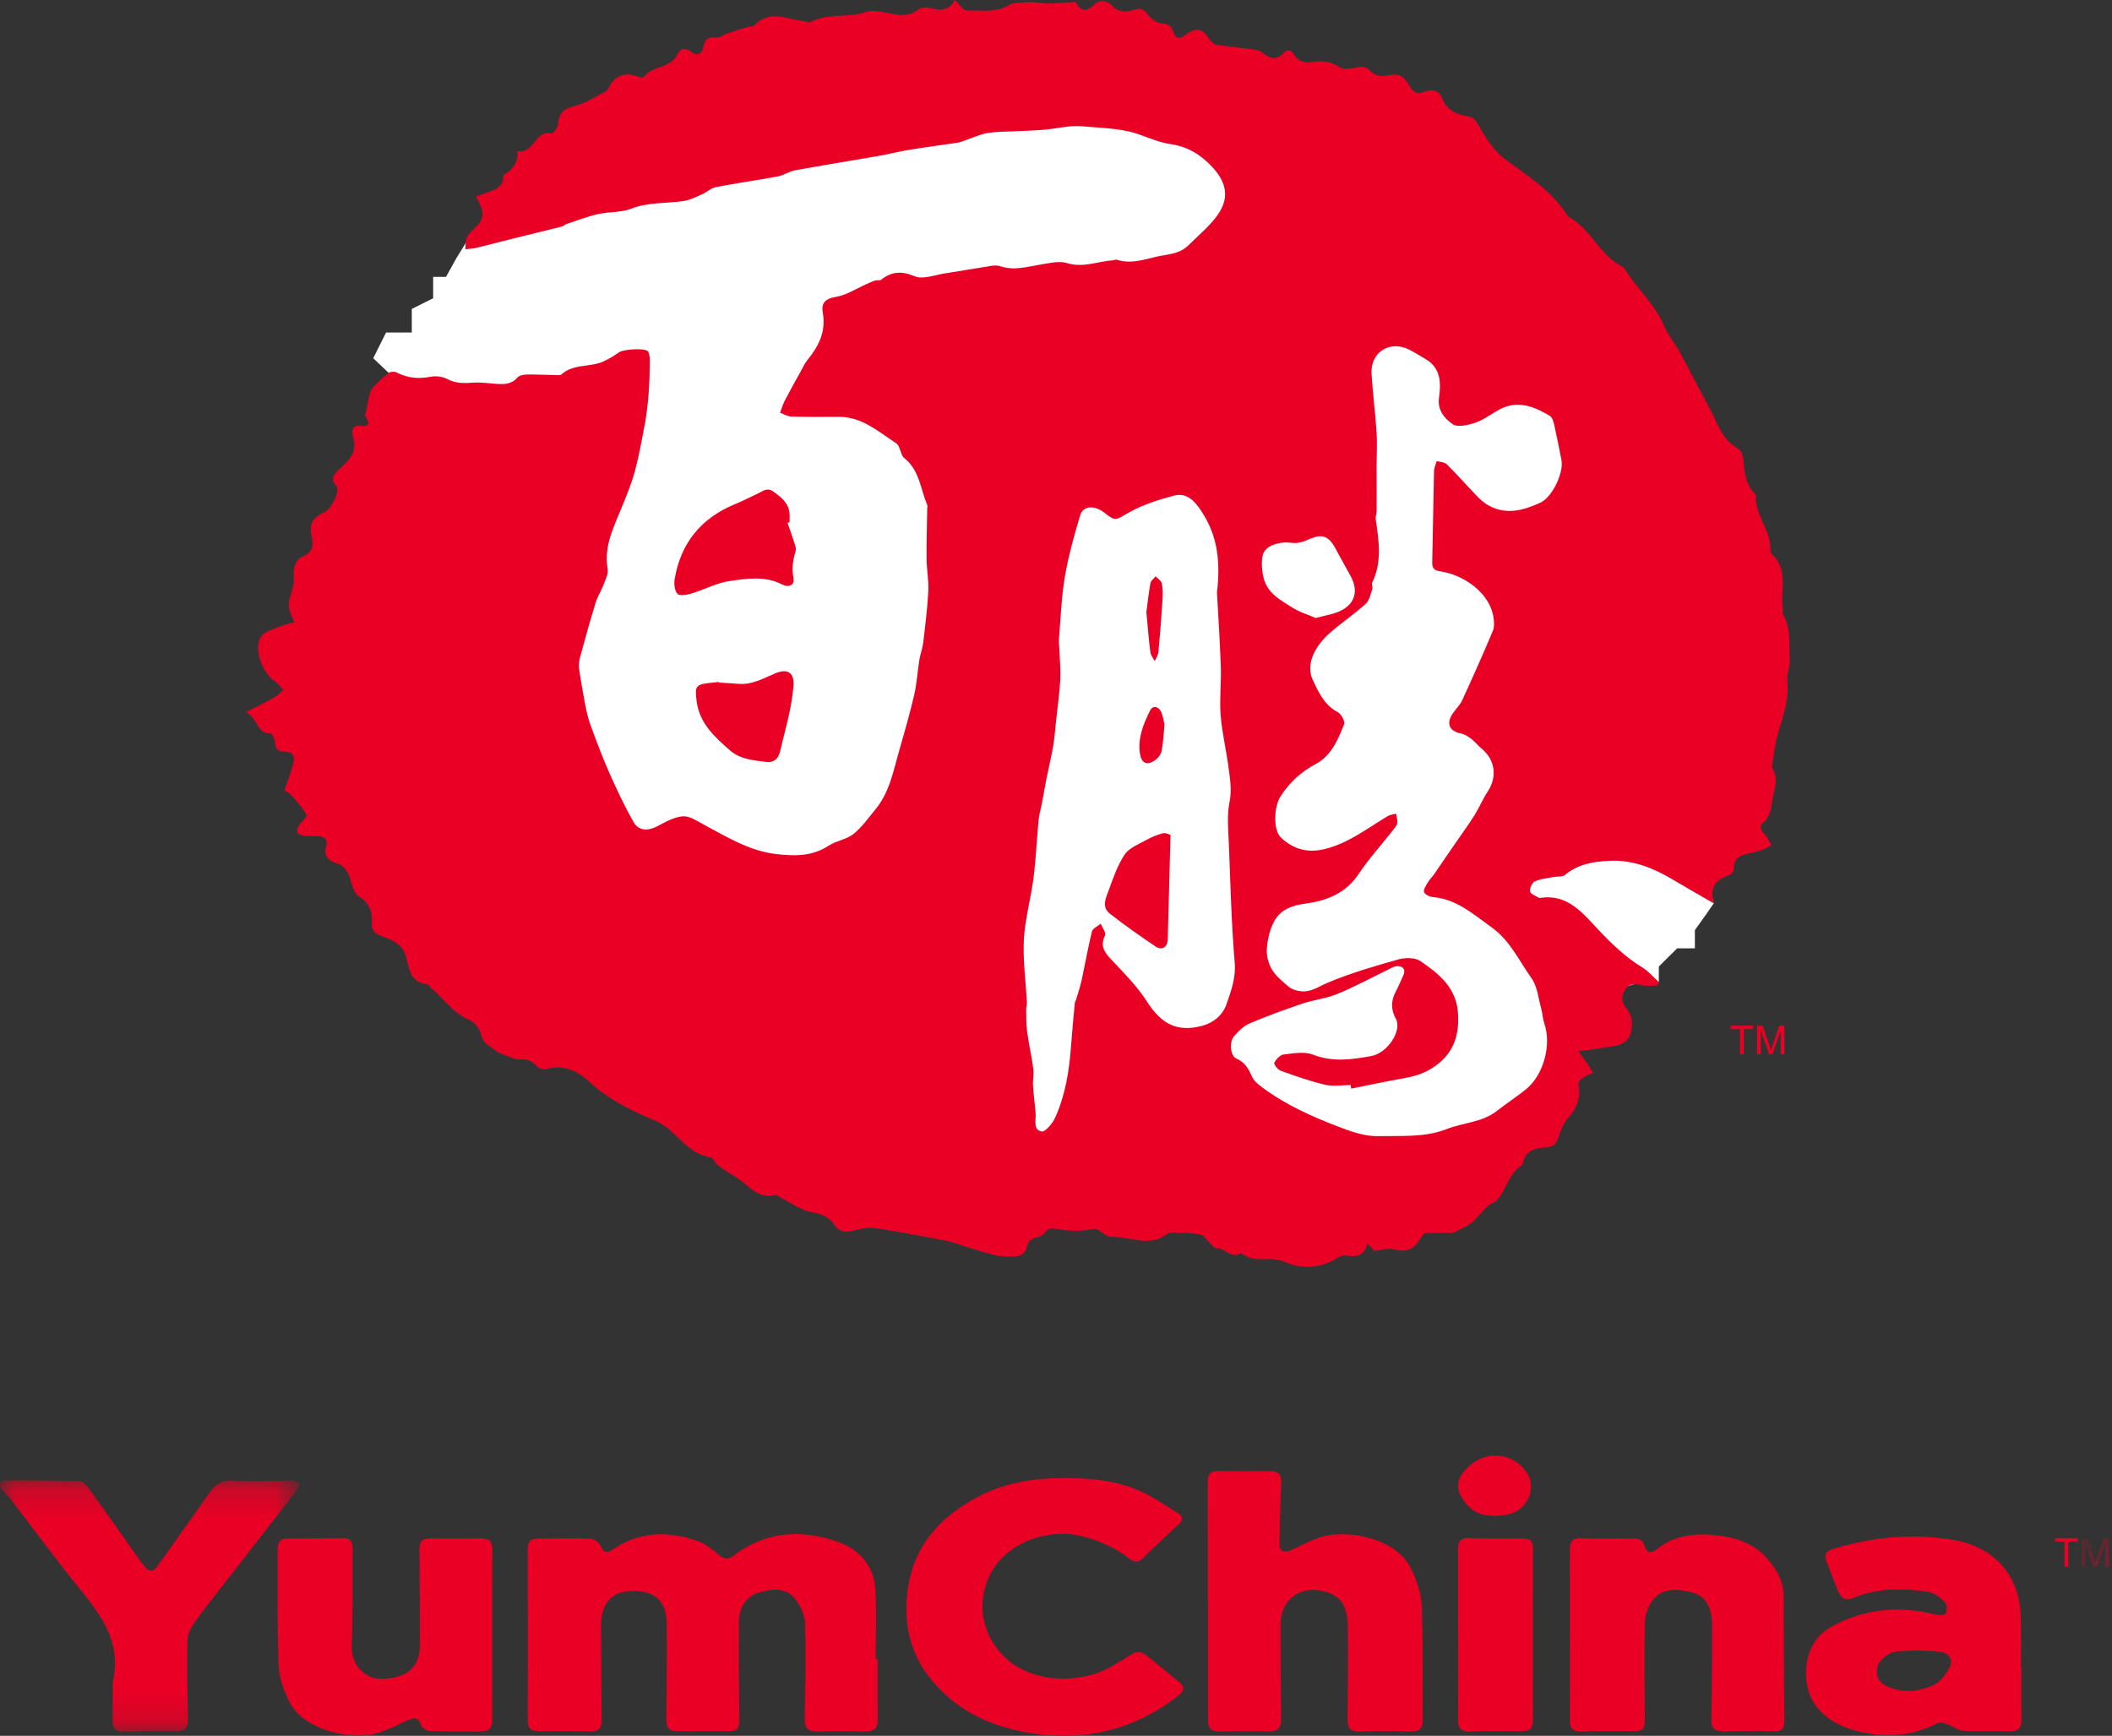 <?xml version="1.0" encoding="UTF-8"?>
<svg width="73px" height="60px" viewBox="0 0 73 60" version="1.1" xmlns="http://www.w3.org/2000/svg" xmlns:xlink="http://www.w3.org/1999/xlink">
    <rect x="0" y="0" width="73" height="60" fill="#333333" stroke="none"/>
    <!-- Generator: Sketch 49 (51002) - http://www.bohemiancoding.com/sketch -->
    <title>YUM CHINA</title>
    <desc>Created with Sketch.</desc>
    <defs>
        <polygon id="path-1" points="0 0.173 10.357 0.173 10.357 8.854 0 8.854"></polygon>
        <polygon id="path-3" points="0.698 0.668 1.644 0.668 1.644 1.659 0.698 1.659"></polygon>
    </defs>
    <g id="PRODUCTS" stroke="none" stroke-width="1" fill="none" fill-rule="evenodd">
        <g id="PRODUCTS-MAIN-PAGE" transform="translate(-801, -3651)">
            <g id="YUM-CHINA" transform="translate(801, 3651)">
                <g>
                    <polygon id="Fill-1" fill="#FFFFFF" points="16.422 7.88 15.787 8.902 15.417 9.569 14.972 9.569 14.972 10.309 14.233 10.679 14.233 11.493 13.344 11.493 12.9 12.383 13.436 12.89 14.158 13.863 15.491 31.262 31.327 40.221 48.587 41.553 53.547 38.222 54.261 34.742 56.449 34.024 57.336 33.944 57.336 33.41 57.969 32.78 58.582 32.78 58.582 32.15 58.952 31.633 59.234 31.225 58.434 28.109 55.843 13.197 43.182 4.608 29.41 3.572"></polygon>
                    <g id="Group-42">
                        <path d="M45.479,21.362 C45.808,21.272 46.073,21.235 46.305,21.128 C46.826,20.891 46.963,20.441 46.695,19.934 C46.526,19.616 46.343,19.306 46.176,18.988 C45.917,18.499 45.686,18.432 45.184,18.667 C45.024,18.742 44.82,18.787 44.648,18.763 C44.287,18.711 43.869,18.815 43.705,19.056 C43.556,19.275 43.615,19.844 43.716,20.105 C43.892,20.557 44.284,20.755 44.642,20.985 C44.909,21.158 45.227,21.253 45.479,21.362 M42.064,20.485 C42.212,19.217 42.009,18.412 41.528,17.673 C41.304,17.327 41.023,17.015 40.583,17.131 C40.043,17.272 39.494,17.448 39.012,17.719 C38.55,17.979 38.585,18.04 38.165,17.717 C37.823,17.453 37.433,17.478 37.334,17.814 C37.127,18.509 36.93,19.213 36.808,19.927 C36.688,20.633 36.662,21.356 36.603,22.072 C36.59,22.223 36.617,22.378 36.621,22.53 C36.632,22.855 36.665,23.182 36.647,23.505 C36.619,23.974 36.554,24.442 36.503,24.91 C36.471,25.204 36.452,25.5 36.402,25.79 C36.34,26.159 36.248,26.521 36.176,26.887 C36.116,27.184 36.068,27.482 36.011,27.779 C35.975,27.969 35.916,28.156 35.898,28.347 C35.834,29.012 35.807,29.682 35.723,30.345 C35.632,31.057 35.429,31.758 35.39,32.471 C35.352,33.194 35.456,33.926 35.494,34.655 C35.498,34.736 35.467,34.818 35.468,34.9 C35.474,35.152 35.466,35.408 35.501,35.657 C35.558,36.083 35.657,36.504 35.714,36.931 C35.741,37.126 35.693,37.33 35.705,37.528 C35.724,37.846 35.771,38.162 35.795,38.48 C35.815,38.718 35.698,39.056 36.005,39.11 C36.132,39.133 36.382,38.83 36.473,38.629 C36.825,37.847 36.958,37.009 37.019,36.159 C37.055,35.659 37.106,35.162 37.151,34.664 C37.154,34.63 37.18,34.6 37.19,34.566 C37.255,34.344 37.333,34.124 37.382,33.898 C37.505,33.331 37.604,32.759 37.743,32.197 C37.77,32.089 37.942,32.017 38.047,31.928 C38.101,32.065 38.238,32.244 38.194,32.334 C38.007,32.72 38.195,32.939 38.441,33.2 C38.87,33.654 39.318,34.108 39.651,34.63 C40.154,35.42 40.718,35.68 41.548,35.459 C41.942,35.353 42.259,35.098 42.395,34.709 C42.554,34.249 42.721,33.802 42.677,33.272 C42.563,31.922 42.53,30.565 42.477,29.21 C42.458,28.715 42.401,28.204 42.497,27.727 C42.585,27.299 42.513,26.91 42.461,26.508 C42.382,25.912 42.239,25.321 42.191,24.723 C42.148,24.163 42.216,23.596 42.197,23.033 C42.161,22.054 42.096,21.077 42.064,20.485 M46.703,37.629 C46.696,37.588 46.69,37.547 46.683,37.505 C46.388,37.505 46.079,37.56 45.799,37.494 C45.275,37.372 44.766,37.19 44.26,37.007 C44.162,36.972 44.022,36.778 44.045,36.733 C44.111,36.613 44.244,36.465 44.364,36.45 C44.7,36.411 45.082,36.337 45.376,36.452 C46.061,36.72 46.721,36.627 47.399,36.503 C47.95,36.403 48.474,35.632 48.245,35.209 C48.066,34.878 48.08,34.585 48.247,34.268 C48.341,34.091 48.419,33.906 48.502,33.721 C48.601,33.503 48.491,33.393 48.289,33.396 C48.172,33.398 48.054,33.481 47.941,33.535 C47.37,33.811 46.812,34.116 46.228,34.356 C45.841,34.514 45.409,34.559 45.01,34.693 C44.398,34.9 43.788,35.122 43.194,35.375 C42.988,35.463 42.805,35.642 42.654,35.818 C42.479,36.023 42.522,36.498 42.734,36.589 C43.043,36.721 43.161,36.961 43.286,37.235 C43.35,37.375 43.496,37.488 43.626,37.585 C44.429,38.182 45.333,38.59 46.258,38.944 C46.696,39.112 47.174,39.283 47.629,39.271 C48.425,39.253 49.244,39.327 50.014,39.024 C50.581,38.8 51.227,38.8 51.734,38.404 C52.059,38.151 52.404,37.923 52.728,37.667 C53.353,37.171 53.639,36.116 53.375,35.363 C53.321,35.209 53.318,35.038 53.275,34.88 C53.174,34.52 53.143,34.105 52.937,33.815 C52.505,33.208 52.195,32.506 51.55,32.049 C50.924,31.604 50.356,31.081 49.538,31.009 C49.424,31 49.259,30.925 49.223,30.838 C49.189,30.757 49.288,30.612 49.349,30.507 C49.407,30.406 49.496,30.323 49.564,30.226 C49.806,29.878 50.043,29.527 50.283,29.178 C50.509,28.849 50.745,28.528 50.957,28.191 C51.127,27.922 51.249,27.622 51.425,27.357 C51.76,26.848 51.677,26.251 51.201,25.867 C51.082,25.771 50.989,25.641 50.867,25.549 C50.758,25.467 50.633,25.381 50.504,25.355 C50.093,25.273 49.976,25.012 50.216,24.659 C50.322,24.504 50.466,24.368 50.543,24.199 C50.908,23.406 51.263,22.606 51.602,21.802 C51.657,21.67 51.644,21.499 51.623,21.35 C51.504,20.503 50.606,19.871 49.784,19.749 C49.579,19.719 49.498,19.648 49.504,19.434 C49.53,18.385 49.541,17.335 49.566,16.286 C49.569,16.168 49.627,16.053 49.659,15.936 C49.777,15.971 49.931,15.971 50.008,16.048 C50.366,16.403 50.698,16.784 51.05,17.147 C51.169,17.272 51.305,17.392 51.455,17.473 C52.07,17.812 52.67,17.639 53.252,17.37 C53.651,17.185 54.055,16.339 53.972,15.909 C53.891,15.486 53.806,15.063 53.711,14.642 C53.687,14.544 53.641,14.416 53.564,14.372 C53.054,14.069 52.516,13.839 51.92,14.11 C51.611,14.251 51.342,14.485 51.027,14.597 C50.77,14.69 50.383,14.785 50.208,14.661 C49.943,14.473 49.674,14.186 49.739,13.741 C49.813,13.233 49.802,12.715 49.265,12.405 C49.081,12.298 48.901,12.183 48.712,12.087 C48.039,11.748 47.362,12.172 47.407,12.92 C47.448,13.602 47.537,14.281 47.582,14.964 C47.606,15.339 47.582,15.718 47.581,16.095 C47.581,16.621 47.585,17.146 47.582,17.672 C47.581,17.765 47.537,17.862 47.551,17.951 C47.657,18.685 47.779,19.416 47.434,20.127 C47.402,20.192 47.457,20.297 47.432,20.371 C47.37,20.545 47.328,20.761 47.202,20.875 C46.818,21.221 46.388,21.514 45.996,21.851 C45.463,22.31 45.119,22.948 45.37,23.491 C45.574,23.929 45.773,24.368 46.242,24.619 C46.361,24.682 46.496,24.934 46.458,25.033 C46.247,25.567 46.019,26.12 45.477,26.409 C44.965,26.683 44.566,27.049 44.255,27.537 C44.035,27.881 43.998,28.682 44.27,28.945 C44.665,29.328 45.146,29.482 45.695,29.368 C46.561,29.189 47.238,28.642 47.972,28.207 C48.054,28.159 48.158,28.152 48.253,28.126 C48.269,28.234 48.311,28.347 48.296,28.45 C48.282,28.536 48.21,28.618 48.152,28.69 C47.751,29.2 47.312,29.685 46.953,30.222 C46.518,30.872 45.86,31.132 45.17,31.225 C44.679,31.291 44.283,31.42 44.052,31.828 C43.892,32.11 43.813,32.461 43.787,32.787 C43.768,33.027 43.841,33.309 43.966,33.515 C44.109,33.752 44.344,33.939 44.561,34.12 C44.663,34.202 44.815,34.243 44.949,34.261 C45.306,34.309 45.577,34.1 45.889,33.969 C46.679,33.636 47.51,33.395 48.337,33.162 C48.57,33.097 48.91,33.094 49.094,33.22 C49.72,33.646 50.321,34.126 50.391,34.975 C50.459,35.802 50.231,36.472 49.475,36.937 C49.157,37.132 48.839,37.216 48.49,37.277 C47.891,37.381 47.298,37.51 46.703,37.629 M33.008,0.001 C33.173,0.157 33.29,0.364 33.404,0.361 C33.9,0.352 34.416,0.46 34.883,0.167 C34.993,0.098 35.153,0.109 35.292,0.092 C35.402,0.079 35.513,0.076 35.624,0.076 C35.711,0.075 35.798,0.084 35.885,0.09 C36.017,0.1 36.15,0.125 36.281,0.121 C36.566,0.111 36.851,0.088 37.181,0.066 C37.325,0.353 37.506,0.476 37.838,0.145 C38.011,-0.028 38.292,0.007 38.494,0.249 C38.569,0.339 38.729,0.385 38.855,0.396 C38.993,0.406 39.136,0.36 39.272,0.322 C39.467,0.268 39.559,0.355 39.677,0.507 C39.784,0.648 39.977,0.798 40.138,0.805 C40.375,0.815 40.483,0.899 40.554,1.098 C40.64,1.343 40.767,1.365 40.979,1.204 C41.338,0.929 41.562,0.984 41.794,1.341 C41.853,1.432 41.962,1.532 42.059,1.548 C42.509,1.62 42.963,1.658 43.412,1.722 C43.508,1.735 43.609,1.79 43.682,1.853 C43.91,2.047 44.137,2.06 44.343,1.851 C44.51,1.683 44.618,1.711 44.732,1.894 C44.865,2.105 45.041,2.177 45.304,2.145 C45.637,2.104 45.965,2.092 46.285,2.317 C46.433,2.422 46.721,2.361 46.937,2.323 C47.137,2.289 47.253,2.321 47.394,2.48 C47.486,2.584 47.702,2.649 47.843,2.624 C48.347,2.534 48.476,2.555 48.725,2.983 C48.859,3.214 49.009,3.273 49.248,3.171 C49.508,3.061 49.744,3.129 49.841,3.387 C50.005,3.817 50.348,3.955 50.745,4.023 C50.957,4.059 51.019,4.186 51.123,4.366 C51.361,4.774 51.632,5.207 51.998,5.484 C52.753,6.053 53.567,6.541 54.109,7.347 C54.148,7.406 54.184,7.48 54.242,7.511 C55.001,7.922 55.292,8.838 56.08,9.217 C56.101,9.226 56.121,9.244 56.133,9.262 C56.563,9.964 57.206,10.516 57.533,11.293 C57.662,11.602 57.894,11.868 58.057,12.165 C58.41,12.814 58.743,13.473 59.096,14.122 C59.369,14.623 59.511,15.212 60.086,15.509 C60.186,15.562 60.248,15.762 60.26,15.9 C60.294,16.317 60.326,16.727 60.641,17.05 C60.665,17.074 60.698,17.11 60.695,17.138 C60.647,17.766 61.139,18.238 61.186,18.837 C61.194,18.942 61.178,19.09 61.239,19.146 C61.828,19.687 61.539,20.397 61.619,21.034 C61.628,21.105 61.602,21.19 61.634,21.245 C61.918,21.741 61.829,22.291 61.861,22.82 C61.875,23.06 61.753,23.309 61.776,23.545 C61.84,24.187 61.633,24.765 61.454,25.359 C61.353,25.693 61.323,26.049 61.265,26.396 C61.255,26.453 61.243,26.527 61.269,26.571 C61.452,26.879 61.367,27.159 61.292,27.492 C61.214,27.836 61.24,28.176 60.938,28.444 C60.758,28.603 60.923,28.758 61.04,28.899 C61.118,28.993 61.166,29.11 61.227,29.218 C61.097,29.282 60.973,29.365 60.837,29.407 C60.612,29.477 60.367,29.494 60.156,29.59 C60.047,29.64 59.927,29.818 59.933,29.932 C59.945,30.147 59.867,30.213 59.683,30.283 C59.252,30.446 59.107,30.724 59.234,31.225 C58.706,30.919 58.244,30.656 57.788,30.385 C57.13,29.995 56.437,29.722 55.658,29.753 C55.097,29.777 54.555,29.86 54.096,30.24 C54.004,30.316 53.831,30.29 53.695,30.316 C53.479,30.359 53.248,30.375 53.054,30.465 C52.958,30.508 52.865,30.706 52.886,30.812 C52.903,30.903 53.083,30.963 53.192,31.035 C53.201,31.041 53.215,31.041 53.226,31.039 C54.19,30.883 54.706,31.567 55.259,32.15 C55.72,32.635 56.193,33.093 56.769,33.443 C56.981,33.573 57.149,33.775 57.336,33.943 C57.323,33.984 57.309,34.024 57.296,34.065 C57.113,34.065 56.921,34.096 56.746,34.057 C56.521,34.006 56.323,33.977 56.177,34.193 C56.026,34.417 56.039,34.642 56.209,34.849 C56.394,35.074 56.438,35.299 56.387,35.602 C56.323,35.976 56.097,36.099 55.795,36.157 C55.418,36.227 55.034,36.269 54.557,36.337 C54.656,36.475 54.735,36.58 54.809,36.688 C54.897,36.817 54.98,36.949 55.066,37.08 C54.95,37.135 54.824,37.179 54.719,37.252 C54.647,37.303 54.544,37.406 54.556,37.467 C54.647,37.927 54.518,38.295 54.201,38.644 C54.034,38.827 53.941,39.092 53.861,39.335 C53.785,39.565 53.663,39.646 53.426,39.66 C53.061,39.682 52.718,39.772 52.637,40.216 C52.633,40.237 52.622,40.267 52.606,40.278 C52.142,40.565 52.073,41.137 51.722,41.503 C51.654,41.575 51.536,41.596 51.458,41.66 C51.359,41.743 51.275,41.845 51.185,41.939 C51.068,42.058 50.968,42.199 50.834,42.291 C50.651,42.415 50.445,42.502 50.222,42.619 C49.944,42.619 49.61,42.61 49.278,42.626 C49.219,42.628 49.151,42.724 49.11,42.792 C48.857,43.218 48.599,43.3 48.13,43.176 C47.962,43.13 47.76,43.21 47.502,43.241 C47.482,43.219 47.399,43.128 47.263,42.979 C47.153,43.42 46.871,43.462 46.525,43.396 C46.432,43.378 46.308,43.429 46.223,43.484 C45.643,43.862 44.936,43.861 44.413,43.623 C43.898,43.389 43.334,43.692 42.9,43.309 C42.563,43.534 42.339,43.132 42.033,43.147 C41.956,43.15 41.87,43.009 41.789,42.934 C41.69,42.843 41.603,42.691 41.492,42.671 C41.198,42.619 40.895,42.617 40.595,42.607 C40.502,42.604 40.388,42.61 40.32,42.661 C39.716,43.126 39.068,42.736 38.444,42.757 C38.309,42.762 38.151,42.659 38.037,42.565 C37.889,42.445 37.779,42.481 37.601,42.511 C37.258,42.569 36.887,42.542 36.54,42.481 C36.346,42.446 36.237,42.451 36.119,42.607 C36.059,42.684 35.952,42.751 35.858,42.767 C35.623,42.807 35.521,42.922 35.477,43.159 C35.457,43.265 35.292,43.409 35.182,43.42 C34.914,43.446 34.631,43.446 34.372,43.382 C33.849,43.252 33.339,43.074 32.825,42.915 C32.813,42.911 32.803,42.905 32.791,42.904 C31.939,42.748 31.09,42.574 30.234,42.448 C29.988,42.411 29.717,42.485 29.467,42.545 C29.207,42.607 29,42.579 28.846,42.345 C28.656,42.058 28.394,41.961 28.049,41.9 C27.701,41.839 27.384,41.602 27.055,41.44 C26.963,41.395 26.861,41.287 26.787,41.306 C26.246,41.439 25.94,41.062 25.581,40.788 C25.463,40.699 25.328,40.63 25.204,40.548 C25.071,40.461 24.934,40.378 24.812,40.276 C24.714,40.194 24.648,40.019 24.548,40.003 C23.84,39.89 23.483,39.288 22.964,38.914 C22.814,38.806 22.634,38.734 22.463,38.659 C21.706,38.338 20.985,37.963 20.375,37.397 C19.96,37.012 19.487,36.793 18.896,36.949 C18.791,36.976 18.613,36.932 18.548,36.854 C18.372,36.644 18.17,36.6 17.916,36.622 C17.82,36.629 17.715,36.574 17.619,36.535 C17.46,36.473 17.287,36.426 17.151,36.328 C16.962,36.19 16.69,36.035 16.652,35.848 C16.589,35.532 16.404,35.334 16.177,35.233 C15.62,34.99 15.314,34.479 14.868,34.123 C14.831,34.093 14.807,34.025 14.773,34.021 C14.04,33.947 14.172,33.273 13.941,32.848 C13.876,32.728 13.754,32.623 13.633,32.551 C13.472,32.455 13.288,32.4 13.115,32.326 C12.918,32.242 12.832,32.107 12.851,31.88 C12.881,31.501 12.748,31.195 12.404,30.981 C12.293,30.91 12.212,30.75 12.173,30.613 C12.074,30.269 12.01,29.941 11.579,29.821 C11.36,29.761 11.177,29.559 11.27,29.263 C11.352,29 11.195,28.918 10.978,28.9 C10.814,28.886 10.644,28.912 10.482,28.886 C10.27,28.851 10.199,28.722 10.332,28.53 C10.421,28.402 10.628,28.219 10.598,28.168 C10.446,27.911 10.242,27.684 10.04,27.46 C9.976,27.388 9.866,27.357 9.826,27.335 C9.942,26.987 10.058,26.689 10.141,26.381 C10.205,26.146 10.119,25.979 9.842,25.985 C9.599,25.99 9.512,25.869 9.499,25.636 C9.494,25.534 9.405,25.353 9.356,25.354 C8.861,25.358 8.915,24.826 8.506,24.617 C8.888,24.418 9.188,24.271 9.478,24.106 C9.594,24.04 9.689,23.937 9.794,23.85 C9.701,23.752 9.624,23.629 9.514,23.56 C9.073,23.28 8.753,22.448 9.017,22.011 C9.137,21.815 9.476,21.745 9.723,21.636 C9.863,21.575 10.019,21.55 10.166,21.509 C10.113,21.37 10.048,21.233 10.008,21.089 C9.982,20.993 9.971,20.883 9.991,20.786 C10.032,20.579 10.117,20.379 10.148,20.171 C10.177,19.986 10.123,19.784 10.171,19.606 C10.208,19.469 10.317,19.292 10.438,19.246 C10.781,19.117 10.846,18.895 10.777,18.574 C10.674,18.094 10.791,17.896 11.249,17.683 C11.334,17.644 11.399,17.546 11.453,17.462 C11.525,17.347 11.597,17.223 11.636,17.094 C11.664,17 11.678,16.849 11.625,16.794 C11.413,16.569 11.528,16.412 11.694,16.251 C11.795,16.152 11.9,16.056 11.996,15.953 C12.216,15.723 12.306,15.469 12.211,15.142 C12.132,14.876 12.17,14.653 12.551,14.731 C12.606,14.743 12.707,14.71 12.727,14.669 C12.749,14.624 12.715,14.538 12.683,14.482 C12.645,14.414 12.584,14.359 12.638,14.299 C12.682,14.079 12.717,13.856 12.773,13.639 C12.797,13.543 12.845,13.44 12.912,13.369 C13.076,13.198 13.247,13.032 13.436,12.889 C13.499,12.842 13.641,12.837 13.714,12.876 C14.09,13.072 14.47,13.103 14.885,13.022 C15.07,12.986 15.305,13.018 15.47,13.106 C15.775,13.267 16.074,13.245 16.394,13.225 C16.651,13.211 16.913,13.253 17.172,13.269 C17.437,13.285 17.687,13.282 17.886,13.048 C17.949,12.975 18.098,12.949 18.209,12.946 C18.55,12.941 18.891,12.959 19.232,12.965 C19.291,12.966 19.37,12.974 19.405,12.943 C19.815,12.571 20.377,12.7 20.837,12.502 C21.037,12.415 21.227,12.298 21.407,12.172 C21.551,12.072 22.346,12.013 22.409,12.163 C22.491,12.355 22.454,12.6 22.454,12.822 C22.455,13.017 22.441,13.213 22.43,13.408 C22.422,13.556 22.415,13.704 22.398,13.852 C22.367,14.117 22.34,14.384 22.291,14.647 C22.186,15.195 22.09,15.748 21.945,16.285 C21.831,16.71 21.658,17.119 21.494,17.528 C21.217,18.214 20.865,18.875 21.002,19.663 C21.032,19.837 20.925,20.041 20.858,20.221 C20.78,20.428 20.652,20.619 20.588,20.83 C20.398,21.448 20.225,22.072 20.055,22.696 C20.019,22.828 19.997,22.974 20.015,23.107 C20.075,23.533 20.15,23.957 20.231,24.379 C20.277,24.616 20.333,24.854 20.417,25.081 C20.618,25.627 20.822,26.173 21.057,26.706 C21.314,27.284 21.583,27.86 21.895,28.41 C22.074,28.728 22.395,28.732 22.724,28.558 C23.002,28.409 23.3,28.243 23.6,28.216 C23.823,28.195 24.075,28.367 24.296,28.486 C25.105,28.919 25.895,29.413 26.825,29.521 C27.443,29.592 28.072,29.609 28.641,29.232 C28.901,29.06 29.256,29.02 29.496,28.831 C29.787,28.6 30.008,28.279 30.25,27.989 C30.757,27.382 30.884,26.62 31.095,25.893 C31.277,25.266 31.456,24.636 31.603,24 C31.692,23.611 31.713,23.209 31.776,22.814 C31.81,22.607 31.889,22.408 31.913,22.201 C31.982,21.609 32.057,21.016 32.088,20.422 C32.106,20.062 32.03,19.699 32.027,19.336 C32.022,18.747 32.04,18.157 32.049,17.566 C32.05,17.531 32.063,17.491 32.051,17.461 C31.826,16.928 31.787,16.309 31.321,15.888 C31.277,15.848 31.223,15.814 31.196,15.765 C31.118,15.616 31.092,15.398 30.972,15.319 C30.358,14.917 29.79,14.4 28.983,14.408 C28.439,14.413 27.894,14.413 27.349,14.398 C27.22,14.393 27.092,14.312 26.964,14.266 C27.017,14.128 27.055,13.984 27.122,13.855 C27.298,13.515 27.486,13.181 27.671,12.847 C27.745,12.712 27.809,12.568 27.904,12.451 C28.298,11.968 28.56,11.459 28.438,10.8 C28.383,10.502 28.502,10.326 28.876,10.266 C29.252,10.207 29.6,9.973 29.961,9.816 C30.056,9.775 30.149,9.727 30.247,9.697 C30.313,9.676 30.407,9.707 30.455,9.67 C30.821,9.382 31.163,9.358 31.619,9.55 C31.898,9.668 32.302,9.505 32.648,9.452 C33.193,9.37 33.736,9.27 34.28,9.187 C34.383,9.17 34.499,9.175 34.596,9.208 C35.065,9.361 35.513,9.217 35.969,9.144 C36.272,9.097 36.608,9.008 36.88,9.094 C37.446,9.269 37.955,9.028 38.489,8.995 C38.525,8.993 38.563,8.967 38.592,8.975 C39.171,9.163 39.7,8.904 40.252,8.818 C40.571,8.77 40.851,8.703 41.079,8.478 C41.414,8.146 41.787,7.839 42.064,7.462 C42.574,6.766 42.361,6.161 41.669,5.548 C41.32,5.239 40.934,5.047 40.446,4.979 C39.946,4.909 39.476,4.638 38.977,4.534 C38.465,4.427 37.934,4.411 37.409,4.366 C37.247,4.351 37.08,4.357 36.917,4.375 C36.653,4.402 36.392,4.458 36.128,4.481 C35.806,4.51 35.482,4.516 35.159,4.534 C34.815,4.552 34.466,4.543 34.128,4.6 C33.858,4.646 33.602,4.771 33.338,4.86 C33.26,4.886 33.182,4.92 33.101,4.932 C32.536,5.017 31.969,5.089 31.405,5.182 C31.046,5.24 30.694,5.334 30.336,5.396 C29.385,5.563 28.432,5.713 27.482,5.886 C27.277,5.923 27.091,6.06 26.887,6.097 C26.176,6.23 25.459,6.329 24.749,6.467 C24.577,6.5 24.429,6.645 24.26,6.719 C24.054,6.809 23.844,6.916 23.625,6.949 C23.024,7.038 22.409,6.982 21.815,7.215 C21.464,7.352 21.049,7.314 20.672,7.399 C20.3,7.484 19.94,7.624 19.577,7.744 C19.522,7.762 19.478,7.816 19.423,7.83 C18.794,7.988 18.164,8.141 17.534,8.297 C17.173,8.387 16.813,8.485 16.45,8.57 C16.331,8.599 16.206,8.6 16.085,8.614 C16.094,8.491 16.091,8.365 16.12,8.247 C16.139,8.172 16.195,8.097 16.253,8.044 C16.763,7.572 16.795,7.407 16.45,6.799 C16.571,6.753 16.685,6.704 16.804,6.665 C17.102,6.566 17.407,6.478 17.4,6.073 C17.4,6.062 17.402,6.043 17.411,6.04 C17.721,5.869 17.909,5.624 17.882,5.25 C17.882,5.242 17.898,5.222 17.903,5.224 C18.447,5.336 18.486,4.488 19.054,4.614 C19.109,4.627 19.274,4.428 19.281,4.319 C19.307,3.948 19.45,3.766 19.838,3.672 C20.219,3.58 20.567,3.348 20.924,3.166 C20.989,3.132 21.034,3.046 21.072,2.975 C21.264,2.617 21.587,2.494 21.985,2.629 C22.071,2.658 22.225,2.705 22.246,2.674 C22.531,2.258 23.172,2.378 23.407,1.891 C23.516,1.665 23.673,1.63 23.891,1.795 C24.119,1.968 24.269,1.858 24.319,1.603 C24.367,1.366 24.468,1.258 24.736,1.3 C24.854,1.318 24.99,1.208 25.12,1.164 C25.355,1.085 25.589,1.009 25.826,0.937 C25.904,0.913 26.018,0.932 26.064,0.883 C26.606,0.31 27.221,0.682 27.81,0.735 C27.88,0.742 27.968,0.792 28.016,0.766 C28.611,0.432 29.303,0.637 29.924,0.417 C30.127,0.344 30.391,0.391 30.617,0.436 C31.016,0.515 31.391,0.618 31.763,0.314 C31.868,0.228 32.109,0.256 32.27,0.3 C32.599,0.391 32.837,0.295 33.008,0.001" id="Fill-2" fill="#EA0025"></path>
                        <path d="M30.337,57.344 C30.337,58.043 30.333,58.74 30.339,59.439 C30.342,59.721 30.225,59.852 29.936,59.847 C29.368,59.838 28.8,59.835 28.232,59.848 C27.922,59.855 27.81,59.724 27.814,59.422 C27.831,58.323 27.861,57.221 27.826,56.121 C27.817,55.82 27.657,55.473 27.457,55.238 C27.123,54.844 26.615,54.925 26.196,55.061 C25.776,55.197 25.548,55.584 25.543,56.034 C25.531,57.134 25.539,58.235 25.554,59.336 C25.561,59.787 25.509,59.85 25.062,59.841 C24.541,59.829 24.021,59.837 23.5,59.841 C23.104,59.845 23.027,59.758 23.031,59.363 C23.042,58.287 23.054,57.208 23.044,56.132 C23.038,55.341 22.643,54.983 21.84,54.992 C21.162,55.001 20.772,55.423 20.774,56.172 C20.776,57.261 20.784,58.35 20.796,59.439 C20.8,59.736 20.696,59.863 20.376,59.85 C19.821,59.825 19.263,59.838 18.707,59.84 C18.29,59.841 18.238,59.76 18.24,59.334 C18.249,57.441 18.247,55.547 18.237,53.652 C18.234,53.264 18.296,53.178 18.703,53.178 C19.272,53.179 19.84,53.161 20.407,53.185 C20.531,53.19 20.704,53.314 20.757,53.428 C20.856,53.643 20.958,53.717 21.157,53.578 C22.094,52.92 23.102,52.908 24.134,53.275 C24.39,53.367 24.621,53.558 24.835,53.736 C25.008,53.88 25.154,53.923 25.338,53.783 C26.466,52.92 27.723,52.842 28.999,53.309 C29.703,53.566 30.207,54.135 30.257,54.931 C30.306,55.733 30.267,56.54 30.267,57.344 L30.337,57.344 Z" id="Fill-4" fill="#EA0025"></path>
                        <path d="M36.818,51.091 C37.687,51.094 38.552,51.17 39.354,51.516 C39.836,51.724 40.274,52.038 40.727,52.314 C40.898,52.419 40.894,52.548 40.743,52.687 C40.328,53.073 39.912,53.46 39.508,53.859 C39.35,54.015 39.221,54.024 39.05,53.887 C38.562,53.5 38.01,53.259 37.404,53.103 C36.246,52.805 34.709,53.303 34.169,54.542 C33.745,55.509 33.961,56.626 34.835,57.376 C35.836,58.234 37.532,58.196 38.553,57.52 C38.642,57.462 38.741,57.42 38.83,57.361 C39.371,57.002 39.37,57.003 39.88,57.425 C40.162,57.659 40.447,57.888 40.732,58.119 C40.946,58.293 40.962,58.434 40.72,58.621 C39.057,59.904 37.211,60.263 35.17,59.817 C34.021,59.566 33.046,59.052 32.276,58.164 C31.493,57.26 31.22,56.201 31.363,55.029 C31.555,53.457 32.472,52.431 33.836,51.722 C34.778,51.231 35.78,51.09 36.818,51.091" id="Fill-6" fill="#EA0025"></path>
                        <path d="M41.748,55.401 C41.748,54.003 41.751,52.605 41.745,51.209 C41.745,50.949 41.853,50.844 42.107,50.847 C42.699,50.854 43.29,50.856 43.882,50.85 C44.186,50.847 44.301,50.97 44.285,51.282 C44.249,51.968 44.238,52.654 44.224,53.34 C44.218,53.653 44.394,53.706 44.742,53.53 C45.033,53.383 45.329,53.237 45.638,53.136 C46.541,52.842 48.195,53.166 48.717,54.122 C48.943,54.534 49.116,55.025 49.138,55.488 C49.197,56.812 49.164,58.14 49.173,59.466 C49.174,59.757 49.053,59.858 48.759,59.848 C48.168,59.827 47.575,59.825 46.983,59.85 C46.655,59.862 46.572,59.718 46.575,59.427 C46.587,58.338 46.604,57.249 46.586,56.16 C46.581,55.892 46.519,55.578 46.368,55.371 C46.085,54.982 45.351,54.847 44.914,55.053 C44.445,55.273 44.261,55.688 44.261,56.184 C44.26,57.261 44.267,58.339 44.282,59.416 C44.286,59.719 44.164,59.85 43.861,59.846 C43.281,59.838 42.702,59.841 42.121,59.85 C41.838,59.853 41.751,59.708 41.751,59.45 C41.754,58.101 41.753,56.751 41.753,55.401 L41.748,55.401 Z" id="Fill-8" fill="#EA0025"></path>
                        <path d="M66.239,57.047 C66.1,57.054 65.888,57.063 65.677,57.075 C65.618,57.078 65.559,57.083 65.501,57.095 C65.172,57.166 64.882,57.458 64.871,57.727 C64.856,58.066 65.027,58.244 65.446,58.374 C65.927,58.523 66.398,58.44 66.825,58.248 C67.056,58.144 67.252,57.885 67.378,57.65 C67.528,57.37 67.373,57.139 67.053,57.094 C66.809,57.062 66.559,57.064 66.239,57.047 Z M69.865,57.619 C69.865,58.222 69.856,58.827 69.869,59.431 C69.876,59.74 69.751,59.853 69.445,59.844 C68.913,59.827 68.379,59.853 67.847,59.826 C67.682,59.817 67.526,59.683 67.36,59.623 C67.241,59.581 67.081,59.506 66.993,59.551 C66.112,60.007 65.205,60.084 64.244,59.849 C63.62,59.696 63.09,59.431 62.721,58.898 C62.256,58.227 62.255,56.814 63.283,56.239 C64.424,55.599 65.65,55.487 66.919,55.814 C67.027,55.843 67.237,55.822 67.258,55.768 C67.303,55.657 67.303,55.453 67.23,55.384 C67.065,55.228 66.855,55.054 66.643,55.022 C65.772,54.889 64.899,54.88 64.063,55.233 C63.82,55.335 63.642,55.269 63.543,55.028 C63.4,54.679 63.264,54.327 63.13,53.974 C63.051,53.761 63.095,53.62 63.341,53.545 C64.696,53.134 66.065,52.993 67.476,53.221 C68.906,53.454 69.802,54.419 69.847,55.877 C69.864,56.458 69.849,57.038 69.849,57.619 L69.865,57.619 Z" id="Fill-10" fill="#EA0025"></path>
                        <path d="M54.263,56.501 C54.263,55.518 54.264,54.536 54.261,53.553 C54.26,53.298 54.34,53.157 54.633,53.168 C55.224,53.187 55.816,53.186 56.407,53.178 C56.62,53.175 56.776,53.201 56.842,53.436 C56.908,53.673 57.08,53.703 57.251,53.561 C57.799,53.111 58.45,53.004 59.116,53.049 C59.869,53.102 60.594,53.289 61.112,53.908 C61.412,54.267 61.647,54.663 61.651,55.15 C61.66,56.418 61.653,57.684 61.672,58.951 C61.688,59.987 61.722,59.843 60.786,59.829 C60.383,59.824 59.981,59.84 59.578,59.841 C59.23,59.844 59.147,59.738 59.152,59.392 C59.167,58.316 59.186,57.238 59.178,56.162 C59.173,55.678 59.025,55.193 58.515,55.053 C58.021,54.918 57.452,54.847 57.089,55.36 C56.944,55.566 56.86,55.855 56.854,56.109 C56.831,57.185 56.843,58.263 56.853,59.34 C56.857,59.798 56.816,59.843 56.355,59.838 C55.787,59.832 55.218,59.827 54.652,59.852 C54.337,59.865 54.26,59.719 54.262,59.448 C54.266,58.466 54.263,57.483 54.263,56.501" id="Fill-12" fill="#EA0025"></path>
                        <path d="M17.015,56.537 C17.015,57.509 17.012,58.479 17.017,59.45 C17.019,59.713 16.915,59.849 16.642,59.847 C16.05,59.843 15.458,59.856 14.867,59.834 C14.755,59.831 14.581,59.724 14.55,59.627 C14.445,59.304 14.267,59.385 14.055,59.481 C13.735,59.625 13.42,59.788 13.087,59.892 C12.163,60.179 10.501,59.818 10.005,58.835 C9.808,58.444 9.648,57.991 9.63,57.56 C9.577,56.224 9.602,54.884 9.595,53.546 C9.594,53.298 9.704,53.176 9.96,53.177 C10.599,53.177 11.238,53.171 11.877,53.168 C12.166,53.166 12.187,53.358 12.186,53.579 C12.178,54.679 12.204,55.782 12.156,56.882 C12.126,57.553 12.628,58.053 13.204,58.031 C14.052,57.998 14.506,57.652 14.51,56.888 C14.518,55.799 14.505,54.709 14.496,53.619 C14.493,53.262 14.578,53.172 14.923,53.175 C15.479,53.18 16.035,53.181 16.591,53.174 C16.861,53.17 17.02,53.25 17.018,53.555 C17.011,54.549 17.016,55.544 17.015,56.537" id="Fill-14" fill="#EA0025"></path>
                        <g id="Group-18" transform="translate(0, 51)">
                            <mask id="mask-2" fill="white">
                                <use xlink:href="#path-1"></use>
                            </mask>
                            <g id="Clip-17"></g>
                            <path d="M3.896,7.149 C4.234,5.695 3.422,4.749 2.638,3.775 C1.868,2.818 1.14,1.825 0.39,0.85 C0.297,0.728 0.175,0.631 0.08,0.51 C-0.065,0.323 -0.01,0.178 0.223,0.175 C1.063,0.169 1.904,0.175 2.745,0.197 C2.848,0.2 2.975,0.314 3.044,0.41 C3.645,1.245 4.234,2.088 4.828,2.928 C4.89,3.014 4.953,3.101 5.025,3.179 C5.167,3.335 5.297,3.337 5.428,3.153 C6.015,2.322 6.617,1.503 7.191,0.664 C7.414,0.336 7.641,0.147 8.081,0.178 C8.728,0.226 9.382,0.176 10.034,0.178 C10.141,0.179 10.249,0.235 10.357,0.266 C10.311,0.365 10.282,0.477 10.217,0.562 C9.393,1.629 8.563,2.692 7.737,3.757 C7.389,4.204 7.03,4.646 6.705,5.11 C6.583,5.284 6.481,5.512 6.478,5.718 C6.461,6.617 6.476,7.517 6.497,8.417 C6.504,8.722 6.394,8.849 6.085,8.845 C5.47,8.836 4.853,8.842 4.238,8.854 C3.961,8.859 3.895,8.704 3.895,8.471 C3.897,8.009 3.896,7.547 3.896,7.149" id="Fill-16" fill="#EA0025" mask="url(#mask-2)"></path>
                        </g>
                        <path d="M50.398,56.505 C50.398,55.523 50.4,54.542 50.397,53.561 C50.396,53.313 50.456,53.155 50.758,53.165 C51.359,53.183 51.963,53.177 52.566,53.177 C52.924,53.178 52.989,53.26 52.988,53.618 C52.982,55.535 52.98,57.45 52.986,59.365 C52.987,59.766 52.928,59.84 52.525,59.838 C51.958,59.835 51.389,59.822 50.823,59.85 C50.505,59.866 50.395,59.75 50.398,59.45 C50.404,58.468 50.4,57.487 50.4,56.505 L50.398,56.505 Z" id="Fill-19" fill="#EA0025"></path>
                        <path d="M27.22,18.076 C27.291,18.279 27.368,18.482 27.431,18.688 C27.468,18.808 27.532,18.951 27.498,19.057 C27.401,19.366 27.365,19.657 27.426,19.988 C27.474,20.247 27.236,20.308 27.04,20.206 C26.453,19.898 25.83,19.998 25.234,20.081 C24.781,20.143 24.354,20.377 23.909,20.512 C23.751,20.56 23.499,20.61 23.421,20.53 C23.317,20.425 23.291,20.186 23.319,20.018 C23.529,18.776 24.226,17.915 25.392,17.432 C25.663,17.32 25.924,17.188 26.189,17.062 C26.364,16.979 26.516,16.834 26.737,16.997 C27.002,17.189 27.252,17.379 27.288,17.735 C27.299,17.84 27.29,17.947 27.29,18.053 C27.267,18.06 27.243,18.067 27.22,18.076" id="Fill-21" fill="#EA0025"></path>
                        <path d="M24.847,23.593 C25.081,23.608 25.314,23.62 25.548,23.638 C26.018,23.673 26.405,23.434 26.816,23.267 C27.232,23.099 27.461,23.261 27.426,23.709 C27.401,24.037 27.343,24.363 27.275,24.686 C27.182,25.118 27.06,25.545 26.963,25.977 C26.902,26.245 26.723,26.37 26.477,26.336 C26.039,26.276 25.593,26.255 25.225,25.932 C24.696,25.469 24.186,25.006 24.082,24.259 C24.005,23.703 24.044,23.654 24.601,23.598 C24.683,23.59 24.766,23.581 24.848,23.573 C24.847,23.579 24.847,23.586 24.847,23.593" id="Fill-23" fill="#EA0025"></path>
                        <path d="M51.696,52.398 C51.329,52.396 51,52.332 50.732,52.039 C50.308,51.573 50.27,51.175 50.714,50.737 C51.383,50.079 52.31,50.237 52.753,50.875 C53.147,51.442 52.799,52.204 52.118,52.35 C51.98,52.379 51.836,52.382 51.696,52.398" id="Fill-25" fill="#EA0025"></path>
                        <path d="M40.458,28.858 C40.425,30.137 40.396,31.3 40.363,32.464 C40.355,32.742 40.166,32.867 39.939,32.714 C39.4,32.353 38.871,31.979 38.36,31.58 C38.062,31.346 38.23,31.026 38.327,30.76 C38.48,30.34 38.629,29.902 38.875,29.537 C39.028,29.308 39.351,29.186 39.612,29.039 C39.794,28.936 39.994,28.855 40.196,28.802 C40.29,28.778 40.408,28.845 40.458,28.858" id="Fill-27" fill="#EA0025"></path>
                        <path d="M40.251,25.041 C40.218,25.377 40.206,25.67 40.152,25.955 C40.131,26.068 40.037,26.191 39.941,26.263 C39.653,26.48 39.453,26.392 39.401,26.037 C39.324,25.499 39.523,25.019 39.754,24.557 C39.844,24.374 40.033,24.417 40.119,24.579 C40.199,24.726 40.215,24.906 40.251,25.041" id="Fill-29" fill="#EA0025"></path>
                        <path d="M39.624,21.16 C39.657,20.905 39.699,20.53 39.764,20.159 C39.78,20.072 39.881,20 39.942,19.921 C40.016,19.999 40.136,20.069 40.155,20.159 C40.194,20.339 40.194,20.531 40.182,20.717 C40.143,21.323 40.098,21.927 40.041,22.531 C40.031,22.643 39.958,22.748 39.915,22.856 C39.861,22.753 39.775,22.655 39.762,22.547 C39.707,22.127 39.675,21.705 39.624,21.16" id="Fill-31" fill="#EA0025"></path>
                        <polygon id="Fill-33" fill="#EA0025" points="71.359 54.159 71.359 53.285 71.032 53.285 71.032 53.168 71.817 53.168 71.817 53.285 71.49 53.285 71.49 54.159"></polygon>
                        <g id="Group-37" transform="translate(71.25, 52.5)">
                            <mask id="mask-4" fill="white">
                                <use xlink:href="#path-3"></use>
                            </mask>
                            <g id="Clip-36"></g>
                            <path d="M0.698,1.659 L0.698,0.668 L0.896,0.668 L1.13,1.369 C1.151,1.434 1.167,1.484 1.178,1.516 C1.188,1.48 1.206,1.427 1.23,1.357 L1.467,0.668 L1.644,0.668 L1.644,1.659 L1.517,1.659 L1.517,0.83 L1.229,1.659 L1.111,1.659 L0.824,0.815 L0.824,1.659 L0.698,1.659 Z" id="Fill-35" fill="#EA0025" mask="url(#mask-4)"></path>
                        </g>
                        <polygon id="Fill-38" fill="#EA0025" points="60.142 36.445 60.142 35.571 59.815 35.571 59.815 35.454 60.601 35.454 60.601 35.571 60.274 35.571 60.274 36.445"></polygon>
                        <path d="M60.731,36.445 L60.731,35.454 L60.929,35.454 L61.163,36.155 C61.185,36.221 61.201,36.27 61.211,36.303 C61.222,36.266 61.24,36.213 61.264,36.144 L61.501,35.454 L61.678,35.454 L61.678,36.445 L61.551,36.445 L61.551,35.616 L61.263,36.445 L61.145,36.445 L60.858,35.601 L60.858,36.445 L60.731,36.445 Z" id="Fill-40" fill="#EA0025"></path>
                    </g>
                </g>
            </g>
        </g>
    </g>
</svg>